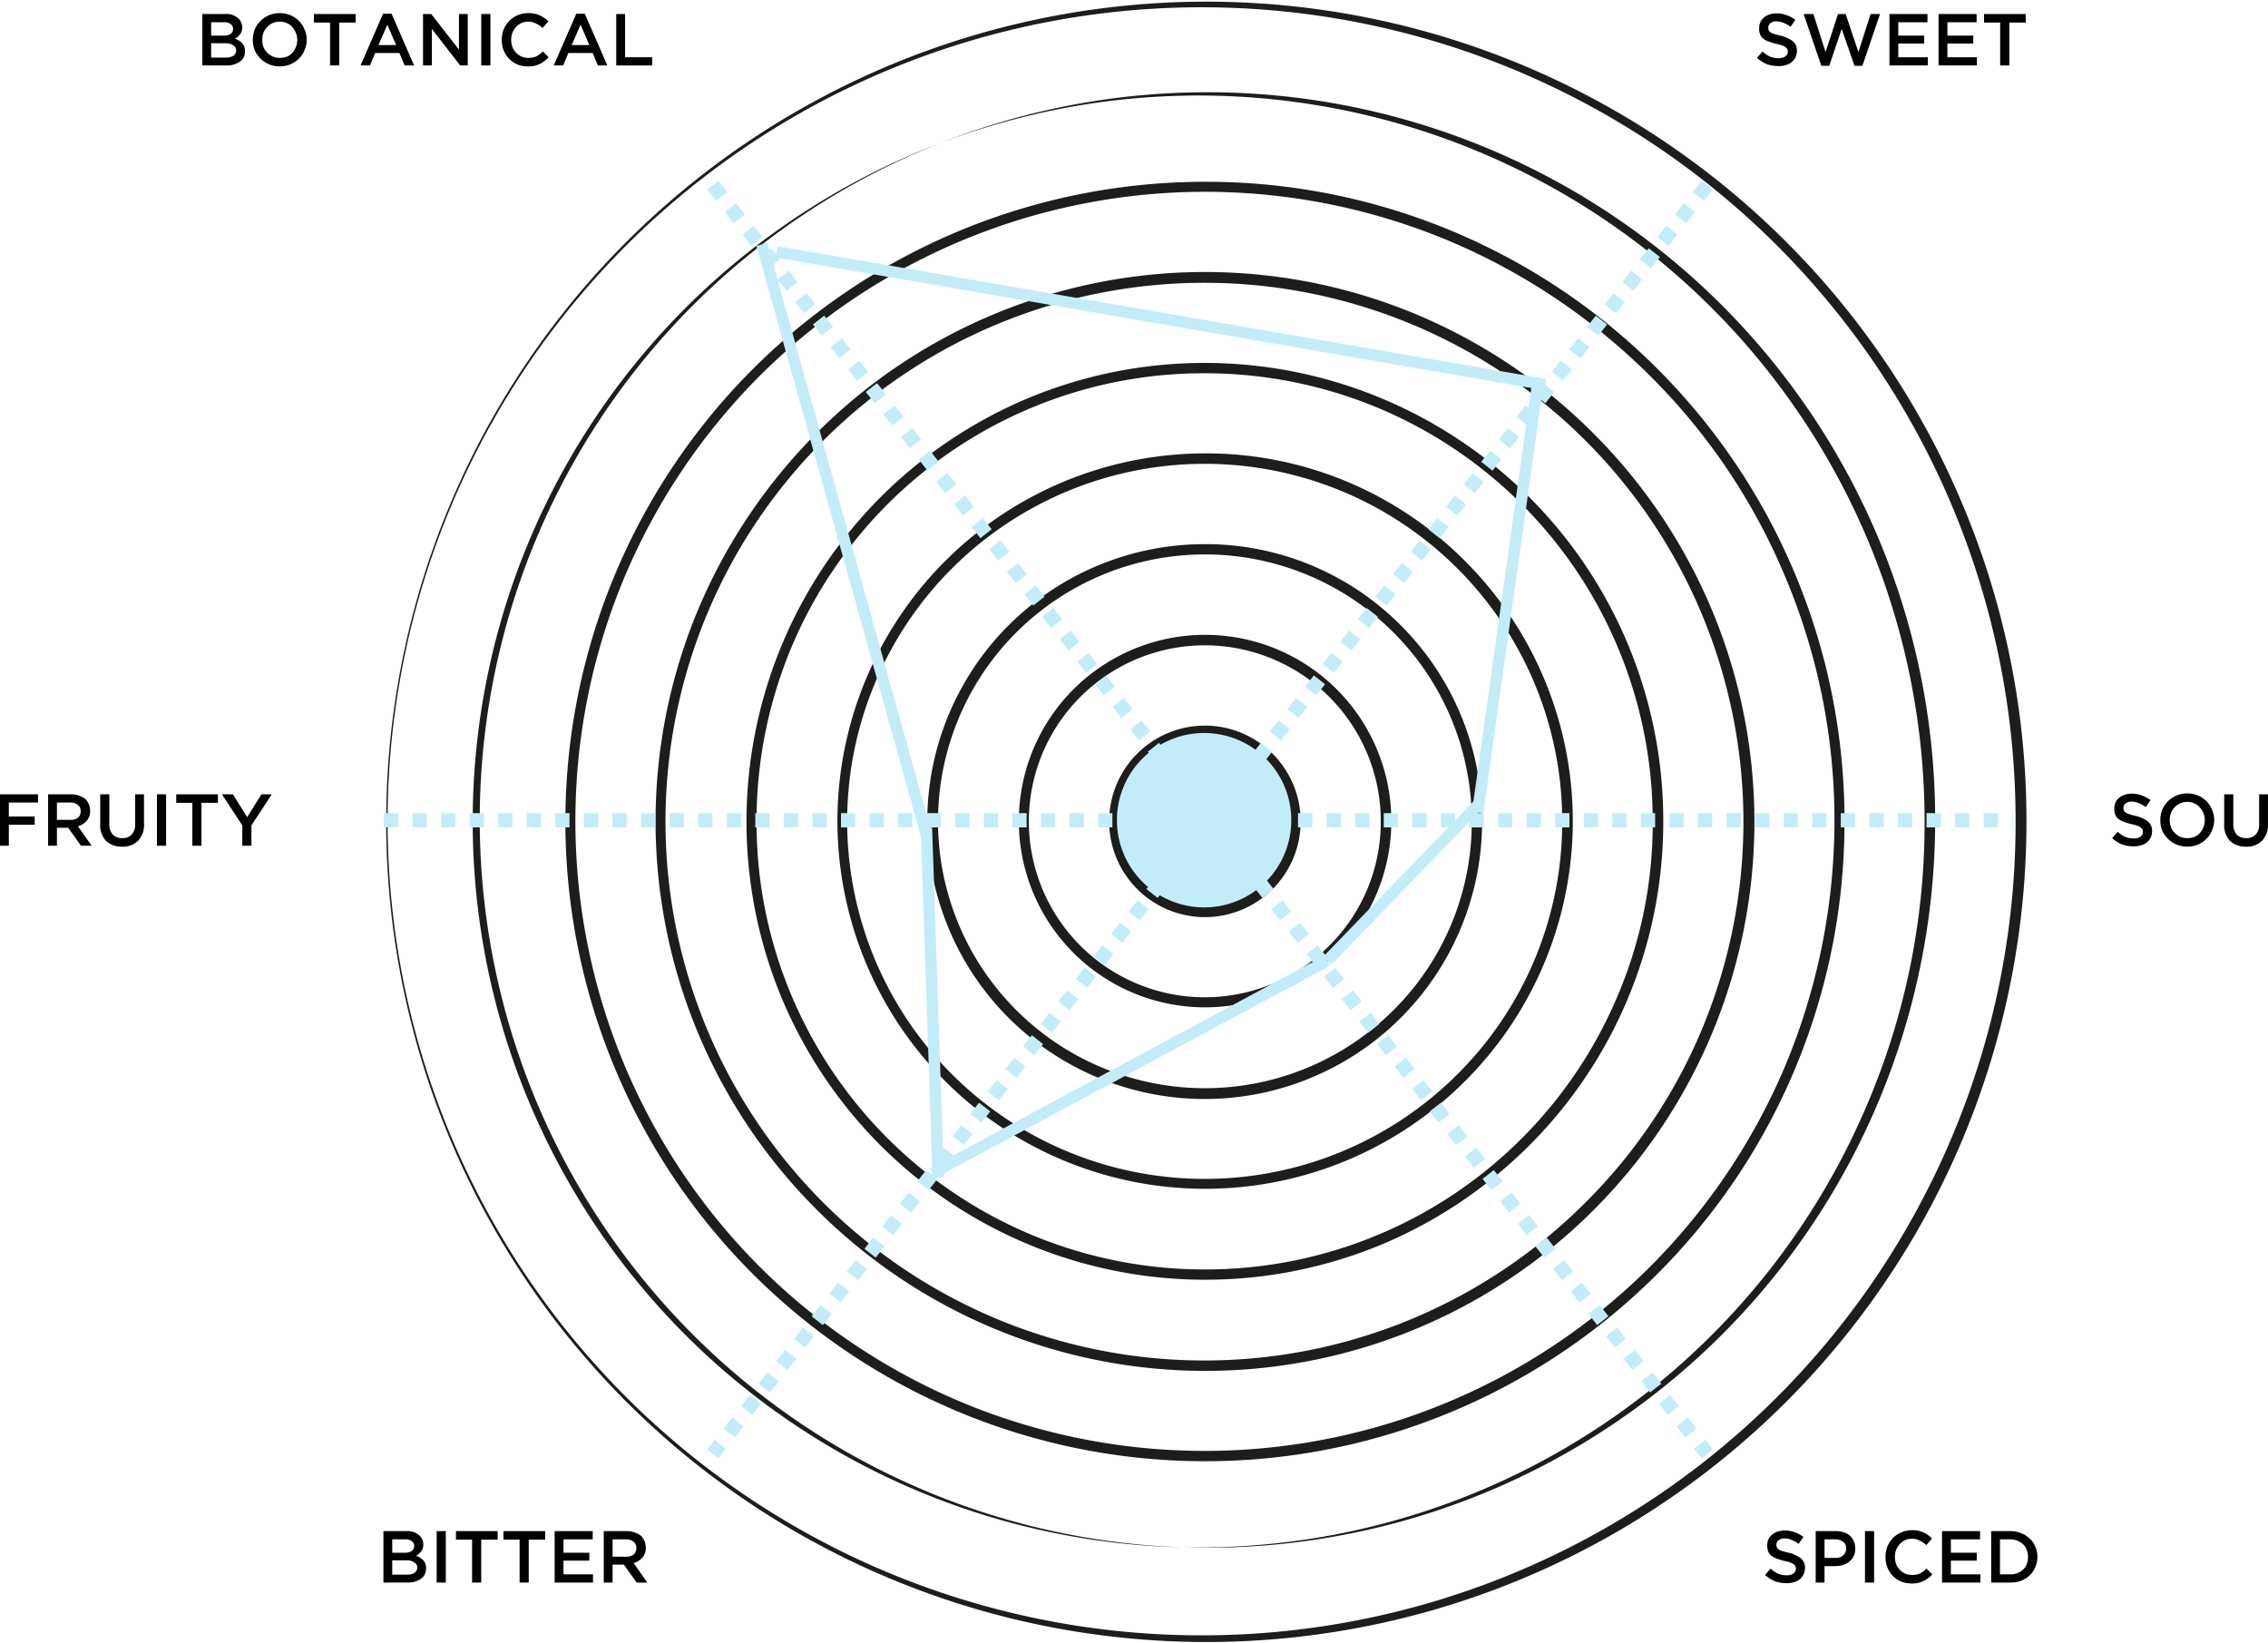 <svg xmlns="http://www.w3.org/2000/svg" xmlns:xlink="http://www.w3.org/1999/xlink" width="436.931" height="316.443" viewBox="0 0 436.931 316.443">
  <defs>
    <clipPath id="clip-path">
      <path id="Path_28" data-name="Path 28" d="M406.449,128.723H722.893V445.166H406.449Zm0,0" transform="translate(-406.449 -128.723)"/>
    </clipPath>
    <clipPath id="clip-path-2">
      <path id="Path_34" data-name="Path 34" d="M444.082,166.355H477.69v33.608H444.082Zm0,0" transform="translate(-444.082 -166.355)"/>
    </clipPath>
    <clipPath id="clip-path-3">
      <path id="Path_33" data-name="Path 33" d="M460.879,166.355a16.8,16.8,0,1,0,16.812,16.812A16.8,16.8,0,0,0,460.879,166.355Zm0,0" transform="translate(-444.082 -166.355)"/>
    </clipPath>
  </defs>
  <g id="Group_4584" data-name="Group 4584" transform="translate(-117.532 -223.556)">
    <g id="Group_14" data-name="Group 14" transform="translate(191.489 223.556)" clip-path="url(#clip-path)">
      <path id="Path_27" data-name="Path 27" d="M710.346,225.3a158,158,0,1,0,12.546,61.559A156.995,156.995,0,0,0,710.346,225.3Zm-1.818,122.415A156.818,156.818,0,1,1,720.8,286.9,155.814,155.814,0,0,1,708.529,347.713ZM664.133,187.4a140.194,140.194,0,1,0,30.135,44.718A140.35,140.35,0,0,0,664.133,187.4Zm28.3,153.5a139.853,139.853,0,1,1,10.831-54.04A137.845,137.845,0,0,1,692.435,340.9ZM651.792,199.722A122.821,122.821,0,0,0,564.612,163.7a123.239,123.239,0,1,0,87.179,210.386,122.915,122.915,0,0,0,36.041-87.18,122.915,122.915,0,0,0-36.041-87.18Zm24.565,134.419A121.68,121.68,0,0,1,650.4,372.689a121.5,121.5,0,0,1-133.026,25.957,121.924,121.924,0,0,1-38.548-25.957,121.529,121.529,0,0,1-25.943-133.026,121.88,121.88,0,0,1,25.943-38.548,121.529,121.529,0,0,1,133.026-25.943A121.88,121.88,0,0,1,650.4,201.114a119.132,119.132,0,0,1,25.958,38.548A120.492,120.492,0,0,1,685.9,286.9,122.567,122.567,0,0,1,676.357,334.141Zm-36.95-122.034A106.109,106.109,0,0,0,605.8,189.433a105.682,105.682,0,0,0-115.98,22.674,106.668,106.668,0,0,0-22.674,33.623A105.637,105.637,0,0,0,489.818,361.7a106.051,106.051,0,0,0,33.623,22.689A105.775,105.775,0,0,0,639.407,212.107Zm20.813,115.218A103.158,103.158,0,0,1,637.97,360.3a104.205,104.205,0,0,1-32.978,22.249A103.806,103.806,0,0,1,491.166,213.5,103.845,103.845,0,0,1,660.219,327.325ZM627.08,224.434a88.562,88.562,0,0,0-96.838-18.922,89.024,89.024,0,0,0-28.083,18.922,88.538,88.538,0,0,0-18.937,96.838,88.884,88.884,0,0,0,18.937,28.1,88.538,88.538,0,0,0,96.824,18.922,88.842,88.842,0,0,0,28.1-18.922A88.037,88.037,0,0,0,652.92,286.9a88.037,88.037,0,0,0-25.84-62.468Zm17.046,96.091a86.152,86.152,0,0,1-79.558,52.706A86.318,86.318,0,0,1,485,320.524a85.632,85.632,0,0,1-6.757-33.623A86.617,86.617,0,0,1,485,253.293a86.152,86.152,0,0,1,79.573-52.706,86.616,86.616,0,0,1,33.608,6.757A86.153,86.153,0,0,1,650.883,286.9,84.552,84.552,0,0,1,644.126,320.524Zm-79.514-104.5a70.834,70.834,0,1,0,50.141,20.754A70.362,70.362,0,0,0,564.612,216.02ZM613.3,335.592a68.877,68.877,0,1,1,20.153-48.69A68.474,68.474,0,0,1,613.3,335.592Zm-48.69-102.086a53.445,53.445,0,1,0,37.756,15.654A53.031,53.031,0,0,0,564.612,233.506Zm36.364,89.745A51.414,51.414,0,1,1,616.029,286.9,51.088,51.088,0,0,1,600.976,323.251Zm-36.364-72.273a35.88,35.88,0,1,0,25.415,10.509A35.869,35.869,0,0,0,564.612,250.977Zm23.964,59.888A33.9,33.9,0,1,1,598.5,286.9,33.631,33.631,0,0,1,588.576,310.866Zm-23.964-42.4A18.446,18.446,0,1,0,583.065,286.9,18.472,18.472,0,0,0,564.612,268.463Zm0,34.9a16.46,16.46,0,1,1,16.46-16.46A16.5,16.5,0,0,1,564.612,303.361Zm0,0" transform="translate(-406.449 -128.68)" fill="#1d1d1b"/>
    </g>
    <path id="Path_29" data-name="Path 29" d="M406.449,170.469H409.2v2.755h-2.755m5.5-2.755H414.7v2.755h-2.755m5.511-2.755h2.755v2.755h-2.755m5.5-2.755h2.756v2.755h-2.756m5.511-2.755H431.2v2.755h-2.741m5.5-2.755h2.755v2.755H433.96m5.511-2.755h2.741v2.755h-2.741m5.5-2.755h2.755v2.755h-2.755m5.511-2.755h2.741v2.755h-2.741m5.5-2.755h2.755v2.755h-2.755m5.511-2.755h2.741v2.755h-2.741m5.5-2.755h2.755v2.755h-2.755m5.511-2.755h2.741v2.755h-2.741m5.5-2.755h2.755v2.755H477.99m5.511-2.755h2.741v2.755H483.5m5.5-2.755h2.755v2.755H489m5.511-2.755h2.741v2.755h-2.741m5.5-2.755h2.755v2.755H500m5.511-2.755h2.741v2.755h-2.741m5.5-2.755h2.755v2.755h-2.755m5.5-2.755h2.755v2.755h-2.755m5.511-2.755h2.755v2.755h-2.755m5.5-2.755h2.755v2.755h-2.755m5.511-2.755h2.755v2.755h-2.755m5.5-2.755h2.755v2.755h-2.755m5.511-2.755h2.755v2.755h-2.755m5.5-2.755h2.755v2.755H549.53m5.511-2.755H557.8v2.755h-2.755m5.5-2.755h2.755v2.755h-2.755m5.511-2.755H568.8v2.755h-2.756m5.5-2.755H574.3v2.755h-2.755m5.511-2.755h2.755v2.755h-2.755m5.5-2.755h2.755v2.755h-2.755m5.511-2.755h2.755v2.755h-2.755m5.5-2.755h2.755v2.755H593.56m5.511-2.755h2.741v2.755h-2.741m5.5-2.755h2.756v2.755h-2.756m5.511-2.755h2.741v2.755h-2.741m5.5-2.755h2.755v2.755h-2.755m5.511-2.755h2.741v2.755h-2.741m5.5-2.755h2.755v2.755h-2.755m5.511-2.755h2.741v2.755h-2.741m5.5-2.755h2.755v2.755h-2.755m5.511-2.755h2.741v2.755H643.1m5.5-2.755h2.755v2.755H648.6m5.511-2.755h2.741v2.755h-2.741m5.5-2.755h2.755v2.755H659.6m5.511-2.755h2.741v2.755h-2.741m5.5-2.755h2.755v2.755h-2.755m5.511-2.755h2.741v2.755h-2.741m5.5-2.755h2.755v2.755h-2.755m5.5-2.755h2.755v2.755h-2.755m5.511-2.755h2.755v2.755h-2.755m5.5-2.755h2.755v2.755h-2.755m5.511-2.755h2.755v2.755h-2.755m5.5-2.755h2.755v2.755H709.13m5.511-2.755H717.4v2.755h-2.755m5.5-2.755h.132v2.755h-.132" transform="translate(-214.96 209.727)" fill="#c3ecf9"/>
    <path id="Path_30" data-name="Path 30" d="M616.768,139.7l-1.686,2.169-2.169-1.7,1.7-2.169m-1.231,6.024-1.7,2.169-2.169-1.7,1.7-2.155m-1.231,6.024-1.7,2.169-2.155-1.7,1.686-2.169M606.6,152.69l-1.7,2.169-2.169-1.7,1.7-2.155m-1.231,6.024-1.7,2.169-2.169-1.7,1.7-2.169m-1.231,6.039-1.7,2.155-2.155-1.7,1.7-2.155m-1.231,6.024-1.7,2.169-2.169-1.7,1.7-2.169m-1.231,6.039-1.7,2.155-2.169-1.686,1.7-2.169m-1.231,6.024-1.686,2.169-2.169-1.7,1.7-2.169m-1.231,6.039-1.7,2.155-2.169-1.686,1.7-2.169m-1.231,6.024-1.7,2.169-2.155-1.7,1.686-2.169m-1.217,6.039-1.7,2.155-2.169-1.686,1.7-2.169m-1.231,6.024-1.7,2.169-2.169-1.7,1.7-2.169m-1.231,6.039-1.7,2.155-2.155-1.686,1.686-2.169m-1.216,6.024-1.7,2.169-2.169-1.7,1.7-2.169m-1.231,6.039-1.7,2.169-2.169-1.7,1.7-2.169M562.449,209l-1.686,2.169-2.169-1.7,1.7-2.169m-1.231,6.039-1.7,2.169-2.169-1.7,1.7-2.169m-1.231,6.024-1.7,2.169-2.155-1.7,1.686-2.155M552.262,222l-1.686,2.169-2.169-1.7,1.7-2.169m-1.231,6.024-1.7,2.169-2.169-1.7,1.7-2.155m-1.231,6.024-1.7,2.169-2.155-1.7,1.686-2.169m-1.216,6.024-1.7,2.169-2.169-1.7,1.7-2.155m-1.231,6.024-1.7,2.169-2.169-1.7,1.7-2.169m-1.231,6.024-1.7,2.169-2.155-1.7,1.7-2.155M531.9,247.99l-1.7,2.169-2.169-1.7,1.7-2.169m-1.231,6.039-1.7,2.155-2.169-1.7,1.7-2.155m-1.231,6.024-1.686,2.169-2.169-1.7,1.7-2.169m-1.231,6.039-1.7,2.155-2.169-1.686,1.7-2.169m-1.231,6.024-1.7,2.169-2.155-1.7,1.686-2.169m-1.216,6.039-1.7,2.155-2.169-1.686,1.7-2.169m-1.231,6.024-1.7,2.169-2.169-1.7,1.7-2.169m-1.231,6.039-1.7,2.155-2.155-1.686,1.686-2.169m-1.217,6.024-1.7,2.169-2.169-1.7,1.7-2.169m-1.231,6.039-1.7,2.169-2.169-1.7,1.7-2.169m-1.231,6.024-1.686,2.169-2.169-1.7,1.7-2.169m-1.231,6.039-1.7,2.169-2.169-1.7,1.7-2.169m-1.231,6.024-1.7,2.169-2.155-1.7,1.686-2.155m-1.231,6.024-1.686,2.169-2.169-1.7,1.7-2.169m-1.231,6.024-1.7,2.169-2.169-1.7,1.7-2.155m-1.231,6.024-1.7,2.169-2.155-1.7,1.686-2.169m-1.217,6.024-1.7,2.169-2.169-1.7,1.7-2.155m-1.231,6.024-1.7,2.169-2.169-1.7,1.7-2.169m-1.231,6.024-1.7,2.169-2.155-1.7,1.7-2.155m-1.231,6.024-1.7,2.169-2.169-1.7,1.7-2.169M464,334.627l-1.7,2.155-2.169-1.7,1.7-2.155m-1.231,6.024-1.686,2.169-2.169-1.7,1.7-2.169m-1.231,6.039-1.7,2.155-2.169-1.686,1.7-2.169m-1.231,6.024-1.7,2.169-2.155-1.7,1.686-2.169m-1.217,6.039-1.7,2.155-2.169-1.686,1.7-2.169m-1.231,6.024-1.7,2.169-2.169-1.7,1.7-2.169m-1.231,6.039-1.7,2.155-2.155-1.686,1.686-2.169m-1.216,6.024-1.7,2.169-2.169-1.7,1.7-2.169m-1.231,6.039-1.7,2.155-2.169-1.686,1.7-2.169m-1.231,6.024-1.686,2.169-2.169-1.7,1.7-2.169m-1.231,6.039-1.7,2.169-2.169-1.7,1.7-2.169m-1.231,6.024-1.436,1.847-2.169-1.7,1.436-1.847" transform="translate(-169.28 120.377)" fill="#c3ecf9"/>
    <path id="Path_31" data-name="Path 31" d="M425.205,138l1.7,2.169-2.169,1.7-1.686-2.169m5.555,2.638,1.7,2.155-2.169,1.7-1.7-2.169m5.57,2.638,1.686,2.169-2.155,1.7-1.7-2.169M435.392,151l1.7,2.155-2.169,1.7-1.686-2.169m5.555,2.638,1.7,2.169-2.169,1.7-1.7-2.169m5.57,2.638,1.686,2.155-2.155,1.7-1.7-2.169m5.555,2.638,1.7,2.169-2.169,1.7-1.7-2.169m5.57,2.638,1.7,2.155-2.169,1.7-1.7-2.155m5.555,2.624,1.7,2.169-2.169,1.7-1.686-2.169m5.555,2.638,1.7,2.169-2.169,1.686-1.7-2.155m5.57,2.624,1.7,2.169-2.169,1.7-1.7-2.169m5.555,2.638,1.7,2.169-2.169,1.686-1.686-2.155m5.555,2.624,1.7,2.169-2.169,1.7-1.7-2.169m5.57,2.638,1.686,2.169-2.155,1.686-1.7-2.155m5.555,2.624,1.7,2.169-2.169,1.7-1.7-2.169m5.57,2.638,1.7,2.169-2.169,1.7-1.7-2.169m5.555,2.624,1.7,2.169-2.155,1.7-1.7-2.169m5.555,2.638,1.7,2.169-2.169,1.7-1.7-2.169m5.57,2.638,1.7,2.155-2.169,1.7-1.7-2.169m5.555,2.638,1.7,2.169-2.169,1.7L487.556,222m5.555,2.638,1.7,2.155-2.169,1.7-1.7-2.169m5.57,2.638,1.686,2.169-2.155,1.7-1.7-2.169M499.9,233.3l1.7,2.155-2.169,1.7-1.686-2.169m5.555,2.638L505,239.8l-2.169,1.7-1.7-2.169m5.57,2.638,1.686,2.155-2.155,1.7-1.7-2.169m5.555,2.638,1.7,2.169-2.169,1.7-1.7-2.169m5.57,2.638,1.7,2.155-2.169,1.7-1.7-2.155m5.555,2.624,1.7,2.169-2.169,1.7-1.686-2.169m5.555,2.638,1.7,2.169-2.169,1.686-1.7-2.155m5.57,2.624,1.7,2.169-2.169,1.7-1.7-2.169m5.555,2.638,1.7,2.169-2.169,1.686-1.686-2.155m5.555,2.624,1.7,2.169-2.169,1.7-1.7-2.169m5.57,2.638,1.686,2.169-2.155,1.686-1.7-2.155m5.555,2.624,1.7,2.169-2.169,1.7-1.7-2.169m5.57,2.638,1.7,2.169-2.169,1.7-1.7-2.169m5.555,2.624,1.7,2.169-2.155,1.7-1.7-2.169m5.555,2.638,1.7,2.169-2.169,1.7-1.7-2.169m5.57,2.624,1.7,2.169-2.169,1.7-1.7-2.169m5.555,2.638,1.7,2.169-2.169,1.7-1.686-2.169m5.555,2.638,1.7,2.155-2.169,1.7-1.7-2.169m5.57,2.638,1.686,2.169-2.155,1.7-1.7-2.169M564.4,315.6l1.7,2.155-2.169,1.7-1.686-2.169m5.555,2.638,1.7,2.169-2.169,1.7-1.7-2.169m5.57,2.638,1.686,2.155-2.155,1.7-1.7-2.169m5.555,2.638,1.7,2.169-2.169,1.7-1.7-2.169m5.57,2.638,1.7,2.155-2.169,1.7-1.7-2.155m5.555,2.624,1.7,2.169-2.169,1.7-1.686-2.169m5.555,2.638,1.7,2.169-2.169,1.686-1.7-2.155m5.57,2.624,1.686,2.169-2.155,1.7-1.7-2.169m5.555,2.638,1.7,2.169-2.169,1.686-1.686-2.155m5.555,2.624,1.7,2.169-2.169,1.7-1.7-2.169m5.57,2.638,1.686,2.169-2.155,1.686-1.7-2.155m5.555,2.624,1.7,2.169-2.169,1.7-1.7-2.169m5.57,2.638,1.7,2.169-2.169,1.686-1.7-2.155m5.555,2.624,1.7,2.169-2.155,1.7-1.7-2.169m5.555,2.638,1.7,2.169-2.169,1.7-1.7-2.169m5.57,2.624,1.436,1.847-2.169,1.7-1.436-1.847" transform="translate(-169.27 120.377)" fill="#c3ecf9"/>
    <g id="Group_16" data-name="Group 16" transform="translate(332.694 364.761)" clip-path="url(#clip-path-2)">
      <g id="Group_15" data-name="Group 15" transform="translate(0 0)" clip-path="url(#clip-path-3)">
        <path id="Path_32" data-name="Path 32" d="M444.082,166.355H477.69v33.608H444.082Zm0,0" transform="translate(-444.082 -166.355)" fill="#c3ecf9"/>
      </g>
    </g>
    <path id="Path_35" data-name="Path 35" d="M0,0,67.386.014" transform="translate(296.008 383.024) rotate(88.056)" fill="none" stroke="#c3ecf9" stroke-width="2.2"/>
    <path id="Path_36" data-name="Path 36" d="M0,0,118.158,0" transform="translate(264.305 270.635) rotate(74.435)" fill="none" stroke="#c3ecf9" stroke-width="2.2"/>
    <path id="Path_37" data-name="Path 37" d="M0,0,150.213,0" transform="translate(415.183 297.647) rotate(-170.198)" fill="none" stroke="#c3ecf9" stroke-width="2.2"/>
    <path id="Path_38" data-name="Path 38" d="M0,0,83.222,0" transform="translate(413.749 297.662) rotate(97.979)" fill="none" stroke="#c3ecf9" stroke-width="2.2"/>
    <path id="Path_39" data-name="Path 39" d="M0,0H41.617" transform="translate(402.183 378.686) rotate(134.044)" fill="none" stroke="#c3ecf9" stroke-width="2.2"/>
    <path id="Path_40" data-name="Path 40" d="M0,0,86.353,0" transform="matrix(-0.881, 0.474, -0.474, -0.881, 373.265, 408.6)" fill="none" stroke="#c3ecf9" stroke-width="2.2"/>
    <g id="Group_19" data-name="Group 19" transform="translate(524.445 376.456)">
      <g id="Group_18" data-name="Group 18" transform="translate(0 0)">
        <g id="Group_17" data-name="Group 17" transform="translate(0 0)">
          <path id="Path_41" data-name="Path 41" d="M4.319,7.471a6.955,6.955,0,0,1-2.228-.352A6.332,6.332,0,0,1,.156,5.888L1.212,4.657a5.417,5.417,0,0,0,1.466,1,4.3,4.3,0,0,0,1.642.293,2.136,2.136,0,0,0,1.29-.352,1.074,1.074,0,0,0,.469-.879V4.657A.96.96,0,0,0,5.9,4.07,2.085,2.085,0,0,0,5.257,3.6a6.391,6.391,0,0,0-1.407-.41A15.725,15.725,0,0,1,2.032,2.6,3.1,3.1,0,0,1,.918,1.725,2.9,2.9,0,0,1,.567.2a2.76,2.76,0,0,1,.41-1.524,3.068,3.068,0,0,1,1.231-1,4.094,4.094,0,0,1,1.759-.352A5.164,5.164,0,0,1,5.9-2.32a6.131,6.131,0,0,1,1.642.879L6.605-.092A4.465,4.465,0,0,0,5.257-.854a3.335,3.335,0,0,0-1.348-.293A1.725,1.725,0,0,0,2.736-.8a1.047,1.047,0,0,0-.41.821V.084A1.218,1.218,0,0,0,2.5.729a1.657,1.657,0,0,0,.7.469c.352.117.835.264,1.466.41A6.158,6.158,0,0,1,7.016,2.663a2.269,2.269,0,0,1,.821,1.876,2.631,2.631,0,0,1-.469,1.583,2.628,2.628,0,0,1-1.231,1A4.323,4.323,0,0,1,4.319,7.471Zm0,0" transform="translate(-0.156 2.672)"/>
        </g>
      </g>
    </g>
    <g id="Group_22" data-name="Group 22" transform="translate(533.72 376.397)">
      <g id="Group_21" data-name="Group 21" transform="translate(0 0)">
        <g id="Group_20" data-name="Group 20" transform="translate(0 0)">
          <path id="Path_42" data-name="Path 42" d="M5.378,7.572a5.179,5.179,0,0,1-2.052-.41A5.088,5.088,0,0,1,1.684,6.048,5.351,5.351,0,0,1,.571,4.465,5.591,5.591,0,0,1,.219,2.472,5.65,5.65,0,0,1,.571.478,5.251,5.251,0,0,1,1.684-1.163,5.332,5.332,0,0,1,3.326-2.277a5.313,5.313,0,0,1,2.111-.41,5.286,5.286,0,0,1,2.052.41A5.512,5.512,0,0,1,9.13-1.163,4.643,4.643,0,0,1,10.185.478a4.667,4.667,0,0,1,.41,1.935v.059a4.875,4.875,0,0,1-.41,1.935A4.516,4.516,0,0,1,9.13,6.048,5.251,5.251,0,0,1,7.489,7.162,5.419,5.419,0,0,1,5.378,7.572Zm.059-1.642a3.284,3.284,0,0,0,1.7-.41A3.261,3.261,0,0,0,8.309,4.289a3.609,3.609,0,0,0,.469-1.817A3.356,3.356,0,0,0,8.309.713,3.319,3.319,0,0,0,7.137-.577a3.356,3.356,0,0,0-1.759-.469,3.186,3.186,0,0,0-1.7.469A3.586,3.586,0,0,0,2.447.713a3.514,3.514,0,0,0-.41,1.7v.059a3.788,3.788,0,0,0,.41,1.759A3.537,3.537,0,0,0,3.678,5.462,3.158,3.158,0,0,0,5.437,5.931Zm0,0" transform="translate(-0.219 2.688)"/>
        </g>
      </g>
    </g>
    <g id="Group_25" data-name="Group 25" transform="translate(546.021 376.573)">
      <g id="Group_24" data-name="Group 24" transform="translate(0 0)">
        <g id="Group_23" data-name="Group 23" transform="translate(0 0)">
          <path id="Path_43" data-name="Path 43" d="M4.518,7.443A4.3,4.3,0,0,1,1.411,6.329,4.409,4.409,0,0,1,.3,3.046V-2.641H2.056V2.988A2.984,2.984,0,0,0,2.7,5.1a2.452,2.452,0,0,0,1.817.7,2.441,2.441,0,0,0,1.817-.645,2.867,2.867,0,0,0,.7-2.111V-2.641h1.7V2.988A4.391,4.391,0,0,1,7.567,6.329,4.108,4.108,0,0,1,4.518,7.443Zm0,0" transform="translate(-0.297 2.641)"/>
        </g>
      </g>
    </g>
    <g id="Group_31" data-name="Group 31" transform="translate(117.532 376.573)">
      <g id="Group_30" data-name="Group 30" transform="translate(0 0)">
        <g id="Group_29" data-name="Group 29" transform="translate(0 0)">
          <path id="Path_45" data-name="Path 45" d="M.344,7.267V-2.641H7.672v1.583H2.044v2.7H7.027V3.222H2.044V7.267Zm0,0" transform="translate(-0.344 2.641)"/>
        </g>
      </g>
    </g>
    <g id="Group_34" data-name="Group 34" transform="translate(126.799 376.573)">
      <g id="Group_33" data-name="Group 33" transform="translate(0 0)">
        <g id="Group_32" data-name="Group 32" transform="translate(0 0)">
          <path id="Path_46" data-name="Path 46" d="M.344,7.267V-2.641h4.4a4.374,4.374,0,0,1,1.642.293,3.648,3.648,0,0,1,1.231.7A4.057,4.057,0,0,1,8.2-.706,3.178,3.178,0,0,1,8.434.525a2.806,2.806,0,0,1-.7,1.993,3.556,3.556,0,0,1-1.642,1L8.728,7.267H6.676L4.213,3.808H2.044V7.267Zm1.7-4.983h2.58a2.323,2.323,0,0,0,1.466-.41A1.555,1.555,0,0,0,6.617.643V.584A1.417,1.417,0,0,0,6.089-.589a2.257,2.257,0,0,0-1.524-.469H2.044Zm0,0" transform="translate(-0.344 2.641)"/>
        </g>
      </g>
    </g>
    <g id="Group_37" data-name="Group 37" transform="translate(136.836 376.573)">
      <g id="Group_36" data-name="Group 36" transform="translate(0 0)">
        <g id="Group_35" data-name="Group 35" transform="translate(0 0)">
          <path id="Path_47" data-name="Path 47" d="M4.518,7.443A4.3,4.3,0,0,1,1.411,6.329,4.409,4.409,0,0,1,.3,3.046V-2.641H2.056V2.988A2.984,2.984,0,0,0,2.7,5.1a2.452,2.452,0,0,0,1.817.7,2.441,2.441,0,0,0,1.817-.645,2.867,2.867,0,0,0,.7-2.111V-2.641h1.7V2.988A4.391,4.391,0,0,1,7.567,6.329,4.108,4.108,0,0,1,4.518,7.443Zm0,0" transform="translate(-0.297 2.641)"/>
        </g>
      </g>
    </g>
    <g id="Group_40" data-name="Group 40" transform="translate(147.765 376.573)">
      <g id="Group_39" data-name="Group 39" transform="translate(0 0)">
        <g id="Group_38" data-name="Group 38" transform="translate(0 0)">
          <path id="Path_48" data-name="Path 48" d="M.359,7.267V-2.641H2.118V7.267Zm0,0" transform="translate(-0.359 2.641)"/>
        </g>
      </g>
    </g>
    <g id="Group_43" data-name="Group 43" transform="translate(151.481 376.573)">
      <g id="Group_42" data-name="Group 42" transform="translate(0 0)">
        <g id="Group_41" data-name="Group 41" transform="translate(0 0)">
          <path id="Path_49" data-name="Path 49" d="M3.264,7.267V-1H.156V-2.641H8.188V-1H5.022V7.267Zm0,0" transform="translate(-0.156 2.641)"/>
        </g>
      </g>
    </g>
    <g id="Group_46" data-name="Group 46" transform="translate(160.283 376.573)">
      <g id="Group_45" data-name="Group 45" transform="translate(0 0)">
        <g id="Group_44" data-name="Group 44" transform="translate(0 0)">
          <path id="Path_50" data-name="Path 50" d="M3.991,7.267V3.339L.063-2.641H2.173l2.756,4.4,2.756-4.4H9.677L5.749,3.339V7.267Zm0,0" transform="translate(-0.063 2.641)"/>
        </g>
      </g>
    </g>
    <g id="Group_49" data-name="Group 49" transform="translate(457.582 518.399)">
      <g id="Group_48" data-name="Group 48" transform="translate(0 0)">
        <g id="Group_47" data-name="Group 47" transform="translate(0 0)">
          <path id="Path_51" data-name="Path 51" d="M4.319,7.471a6.955,6.955,0,0,1-2.228-.352A6.332,6.332,0,0,1,.156,5.888L1.212,4.657a5.417,5.417,0,0,0,1.466,1,4.3,4.3,0,0,0,1.642.293,2.136,2.136,0,0,0,1.29-.352,1.074,1.074,0,0,0,.469-.879V4.657A.96.96,0,0,0,5.9,4.07,2.085,2.085,0,0,0,5.257,3.6a6.391,6.391,0,0,0-1.407-.41A15.725,15.725,0,0,1,2.032,2.6,3.1,3.1,0,0,1,.918,1.725,2.9,2.9,0,0,1,.567.2a2.76,2.76,0,0,1,.41-1.524,3.068,3.068,0,0,1,1.231-1,4.094,4.094,0,0,1,1.759-.352A5.164,5.164,0,0,1,5.9-2.32a6.131,6.131,0,0,1,1.642.879L6.605-.092A4.465,4.465,0,0,0,5.257-.854a3.335,3.335,0,0,0-1.348-.293A1.725,1.725,0,0,0,2.736-.8a1.047,1.047,0,0,0-.41.821V.084A1.218,1.218,0,0,0,2.5.729a1.657,1.657,0,0,0,.7.469c.352.117.835.264,1.466.41A6.158,6.158,0,0,1,7.016,2.663a2.269,2.269,0,0,1,.821,1.876,2.631,2.631,0,0,1-.469,1.583,2.628,2.628,0,0,1-1.231,1A4.323,4.323,0,0,1,4.319,7.471Zm0,0" transform="translate(-0.156 2.672)"/>
        </g>
      </g>
    </g>
    <g id="Group_52" data-name="Group 52" transform="translate(467.326 518.516)">
      <g id="Group_51" data-name="Group 51" transform="translate(0 0)">
        <g id="Group_50" data-name="Group 50" transform="translate(0 0)">
          <path id="Path_52" data-name="Path 52" d="M.344,7.267V-2.641H4.213a4.6,4.6,0,0,1,1.993.41A2.806,2.806,0,0,1,7.5-1.058,3.356,3.356,0,0,1,7.965.7a3.185,3.185,0,0,1-.528,1.876A3.334,3.334,0,0,1,5.972,3.75,5.164,5.164,0,0,1,4.037,4.1H2.044V7.267Zm1.7-4.749H4.1A2.184,2.184,0,0,0,5.62,2.05,1.7,1.7,0,0,0,6.207.76V.7A1.494,1.494,0,0,0,5.62-.589,2.423,2.423,0,0,0,4.1-1.058H2.044Zm0,0" transform="translate(-0.344 2.641)"/>
        </g>
      </g>
    </g>
    <g id="Group_55" data-name="Group 55" transform="translate(476.822 518.516)">
      <g id="Group_54" data-name="Group 54" transform="translate(0 0)">
        <g id="Group_53" data-name="Group 53" transform="translate(0 0)">
          <path id="Path_53" data-name="Path 53" d="M.359,7.267V-2.641H2.118V7.267Zm0,0" transform="translate(-0.359 2.641)"/>
        </g>
      </g>
    </g>
    <g id="Group_58" data-name="Group 58" transform="translate(480.772 518.341)">
      <g id="Group_57" data-name="Group 57" transform="translate(0 0)">
        <g id="Group_56" data-name="Group 56" transform="translate(0 0)">
          <path id="Path_54" data-name="Path 54" d="M5.261,7.572a5.591,5.591,0,0,1-1.993-.352A5.088,5.088,0,0,1,1.626,6.107,5.442,5.442,0,0,1,.571,4.465,5.591,5.591,0,0,1,.219,2.472,5.65,5.65,0,0,1,.571.478,5.629,5.629,0,0,1,1.626-1.163,5.332,5.332,0,0,1,3.267-2.277a5.179,5.179,0,0,1,2.052-.41,4.91,4.91,0,0,1,2.286.469A5.634,5.634,0,0,1,9.189-1.1L8.075.185a4.387,4.387,0,0,0-1.29-.879,3.051,3.051,0,0,0-1.466-.352,3.186,3.186,0,0,0-1.7.469A3.839,3.839,0,0,0,2.447.713a3.514,3.514,0,0,0-.41,1.7v.059a3.788,3.788,0,0,0,.41,1.759A3.778,3.778,0,0,0,3.619,5.462a3.061,3.061,0,0,0,1.7.469A3.724,3.724,0,0,0,6.9,5.638,5.49,5.49,0,0,0,8.133,4.7L9.247,5.814a5.873,5.873,0,0,1-1.7,1.29A4.91,4.91,0,0,1,5.261,7.572Zm0,0" transform="translate(-0.219 2.688)"/>
        </g>
      </g>
    </g>
    <g id="Group_61" data-name="Group 61" transform="translate(491.666 518.516)">
      <g id="Group_60" data-name="Group 60" transform="translate(0 0)">
        <g id="Group_59" data-name="Group 59" transform="translate(0 0)">
          <path id="Path_55" data-name="Path 55" d="M.344,7.267V-2.641H7.672v1.583H2.044v2.58H7.027V3.046H2.044V5.685H7.731V7.267Zm0,0" transform="translate(-0.344 2.641)"/>
        </g>
      </g>
    </g>
    <g id="Group_64" data-name="Group 64" transform="translate(501.131 518.516)">
      <g id="Group_63" data-name="Group 63" transform="translate(0 0)">
        <g id="Group_62" data-name="Group 62" transform="translate(0 0)">
          <path id="Path_56" data-name="Path 56" d="M.344,7.267V-2.641H4.037a5.419,5.419,0,0,1,2.111.41A4.643,4.643,0,0,1,7.789-1.175,4.2,4.2,0,0,1,8.845.349a4.667,4.667,0,0,1,.41,1.935v.059a4.875,4.875,0,0,1-.41,1.935A4.685,4.685,0,0,1,7.789,5.86,5.629,5.629,0,0,1,6.148,6.916a6.015,6.015,0,0,1-2.111.352ZM4.037-1.058H2.044V5.685H4.037A3.624,3.624,0,0,0,5.8,5.274,3.278,3.278,0,0,0,7.027,4.1a3.71,3.71,0,0,0,.41-1.759A3.8,3.8,0,0,0,7.027.584,2.888,2.888,0,0,0,5.8-.589,3.356,3.356,0,0,0,4.037-1.058Zm0,0" transform="translate(-0.344 2.641)"/>
        </g>
      </g>
    </g>
    <g id="Group_67" data-name="Group 67" transform="translate(156.509 226.26)">
      <g id="Group_66" data-name="Group 66" transform="translate(0 0)">
        <g id="Group_65" data-name="Group 65" transform="translate(0 0)">
          <path id="Path_57" data-name="Path 57" d="M.344,7.267V-2.641h4.4a3.392,3.392,0,0,1,2.58.879,2.266,2.266,0,0,1,.7,1.642v.059a2.064,2.064,0,0,1-.469,1.407,3.3,3.3,0,0,1-.938.762,3.4,3.4,0,0,1,1.407.879,2.071,2.071,0,0,1,.528,1.524v.059a2.3,2.3,0,0,1-1,1.993,4.527,4.527,0,0,1-2.638.7ZM6.265.232V.174A1,1,0,0,0,5.8-.706a1.869,1.869,0,0,0-1.231-.352H2.044v2.58H4.389a2.49,2.49,0,0,0,1.348-.293A1.118,1.118,0,0,0,6.265.232Zm.586,4.1A1.09,1.09,0,0,0,6.324,3.4,2.516,2.516,0,0,0,4.8,2.988H2.044V5.743H4.917a2.5,2.5,0,0,0,1.407-.352,1.118,1.118,0,0,0,.528-1Zm0,0" transform="translate(-0.344 2.641)"/>
        </g>
      </g>
    </g>
    <g id="Group_70" data-name="Group 70" transform="translate(166.24 226.084)">
      <g id="Group_69" data-name="Group 69" transform="translate(0 0)">
        <g id="Group_68" data-name="Group 68" transform="translate(0 0)">
          <path id="Path_58" data-name="Path 58" d="M5.378,7.572a5.179,5.179,0,0,1-2.052-.41A5.088,5.088,0,0,1,1.684,6.048,5.351,5.351,0,0,1,.571,4.465,5.591,5.591,0,0,1,.219,2.472,5.65,5.65,0,0,1,.571.478,5.251,5.251,0,0,1,1.684-1.163,5.332,5.332,0,0,1,3.326-2.277a5.313,5.313,0,0,1,2.111-.41,5.286,5.286,0,0,1,2.052.41A5.512,5.512,0,0,1,9.13-1.163,4.643,4.643,0,0,1,10.185.478a4.667,4.667,0,0,1,.41,1.935v.059a4.875,4.875,0,0,1-.41,1.935A4.516,4.516,0,0,1,9.13,6.048,5.251,5.251,0,0,1,7.489,7.162,5.419,5.419,0,0,1,5.378,7.572Zm.059-1.642a3.284,3.284,0,0,0,1.7-.41A3.261,3.261,0,0,0,8.309,4.289a3.609,3.609,0,0,0,.469-1.817A3.356,3.356,0,0,0,8.309.713,3.319,3.319,0,0,0,7.137-.577a3.356,3.356,0,0,0-1.759-.469,3.186,3.186,0,0,0-1.7.469A3.586,3.586,0,0,0,2.447.713a3.514,3.514,0,0,0-.41,1.7v.059a3.788,3.788,0,0,0,.41,1.759A3.537,3.537,0,0,0,3.678,5.462,3.158,3.158,0,0,0,5.437,5.931Zm0,0" transform="translate(-0.219 2.688)"/>
        </g>
      </g>
    </g>
    <g id="Group_73" data-name="Group 73" transform="translate(178.012 226.26)">
      <g id="Group_72" data-name="Group 72" transform="translate(0 0)">
        <g id="Group_71" data-name="Group 71" transform="translate(0 0)">
          <path id="Path_59" data-name="Path 59" d="M3.264,7.267V-1H.156V-2.641H8.188V-1H5.022V7.267Zm0,0" transform="translate(-0.156 2.641)"/>
        </g>
      </g>
    </g>
    <g id="Group_76" data-name="Group 76" transform="translate(186.99 226.202)">
      <g id="Group_75" data-name="Group 75" transform="translate(0 0)">
        <g id="Group_74" data-name="Group 74" transform="translate(0 0)">
          <path id="Path_60" data-name="Path 60" d="M.109,7.31,4.448-2.656H6.089L10.428,7.31H8.61l-1-2.4H2.924l-1,2.4ZM3.568,3.382h3.4L5.269-.546Zm0,0" transform="translate(-0.109 2.656)"/>
        </g>
      </g>
    </g>
    <g id="Group_79" data-name="Group 79" transform="translate(199.03 226.26)">
      <g id="Group_78" data-name="Group 78" transform="translate(0 0)">
        <g id="Group_77" data-name="Group 77" transform="translate(0 0)">
          <path id="Path_61" data-name="Path 61" d="M.344,7.267V-2.641H1.927L7.262,4.219V-2.641h1.7V7.267H7.5L2.044.232V7.267Zm0,0" transform="translate(-0.344 2.641)"/>
        </g>
      </g>
    </g>
    <g id="Group_82" data-name="Group 82" transform="translate(210.248 226.26)">
      <g id="Group_81" data-name="Group 81" transform="translate(0 0)">
        <g id="Group_80" data-name="Group 80" transform="translate(0 0)">
          <path id="Path_62" data-name="Path 62" d="M.359,7.267V-2.641H2.118V7.267Zm0,0" transform="translate(-0.359 2.641)"/>
        </g>
      </g>
    </g>
    <g id="Group_85" data-name="Group 85" transform="translate(214.199 226.084)">
      <g id="Group_84" data-name="Group 84" transform="translate(0 0)">
        <g id="Group_83" data-name="Group 83" transform="translate(0 0)">
          <path id="Path_63" data-name="Path 63" d="M5.261,7.572a5.591,5.591,0,0,1-1.993-.352A5.088,5.088,0,0,1,1.626,6.107,5.442,5.442,0,0,1,.571,4.465,5.591,5.591,0,0,1,.219,2.472,5.65,5.65,0,0,1,.571.478,5.629,5.629,0,0,1,1.626-1.163,5.332,5.332,0,0,1,3.267-2.277a5.179,5.179,0,0,1,2.052-.41,4.91,4.91,0,0,1,2.286.469A5.634,5.634,0,0,1,9.189-1.1L8.075.185a4.387,4.387,0,0,0-1.29-.879,3.051,3.051,0,0,0-1.466-.352,3.186,3.186,0,0,0-1.7.469A3.839,3.839,0,0,0,2.447.713a3.514,3.514,0,0,0-.41,1.7v.059a3.788,3.788,0,0,0,.41,1.759A3.778,3.778,0,0,0,3.619,5.462a3.061,3.061,0,0,0,1.7.469A3.724,3.724,0,0,0,6.9,5.638,5.49,5.49,0,0,0,8.133,4.7L9.247,5.814a5.873,5.873,0,0,1-1.7,1.29A4.91,4.91,0,0,1,5.261,7.572Zm0,0" transform="translate(-0.219 2.688)"/>
        </g>
      </g>
    </g>
    <g id="Group_88" data-name="Group 88" transform="translate(224.214 226.202)">
      <g id="Group_87" data-name="Group 87" transform="translate(0 0)">
        <g id="Group_86" data-name="Group 86" transform="translate(0 0)">
          <path id="Path_64" data-name="Path 64" d="M.109,7.31,4.448-2.656H6.089L10.428,7.31H8.61l-1-2.4H2.924l-1,2.4ZM3.568,3.382h3.4L5.269-.546Zm0,0" transform="translate(-0.109 2.656)"/>
        </g>
      </g>
    </g>
    <g id="Group_91" data-name="Group 91" transform="translate(236.253 226.26)">
      <g id="Group_90" data-name="Group 90" transform="translate(0 0)">
        <g id="Group_89" data-name="Group 89" transform="translate(0 0)">
          <path id="Path_65" data-name="Path 65" d="M.344,7.267V-2.641h1.7V5.685H7.262V7.267Zm0,0" transform="translate(-0.344 2.641)"/>
        </g>
      </g>
    </g>
    <g id="Group_94" data-name="Group 94" transform="translate(456.024 226.143)">
      <g id="Group_93" data-name="Group 93" transform="translate(0 0)">
        <g id="Group_92" data-name="Group 92" transform="translate(0 0)">
          <path id="Path_66" data-name="Path 66" d="M4.319,7.471a6.955,6.955,0,0,1-2.228-.352A6.332,6.332,0,0,1,.156,5.888L1.212,4.657a5.417,5.417,0,0,0,1.466,1,4.3,4.3,0,0,0,1.642.293,2.136,2.136,0,0,0,1.29-.352,1.074,1.074,0,0,0,.469-.879V4.657A.96.96,0,0,0,5.9,4.07,2.085,2.085,0,0,0,5.257,3.6a6.391,6.391,0,0,0-1.407-.41A15.725,15.725,0,0,1,2.032,2.6,3.1,3.1,0,0,1,.918,1.725,2.9,2.9,0,0,1,.567.2a2.76,2.76,0,0,1,.41-1.524,3.068,3.068,0,0,1,1.231-1,4.094,4.094,0,0,1,1.759-.352A5.164,5.164,0,0,1,5.9-2.32a6.131,6.131,0,0,1,1.642.879L6.605-.092A4.465,4.465,0,0,0,5.257-.854a3.335,3.335,0,0,0-1.348-.293A1.725,1.725,0,0,0,2.736-.8a1.047,1.047,0,0,0-.41.821V.084A1.218,1.218,0,0,0,2.5.729a1.657,1.657,0,0,0,.7.469c.352.117.835.264,1.466.41A6.158,6.158,0,0,1,7.016,2.663a2.269,2.269,0,0,1,.821,1.876,2.631,2.631,0,0,1-.469,1.583,2.628,2.628,0,0,1-1.231,1A4.323,4.323,0,0,1,4.319,7.471Zm0,0" transform="translate(-0.156 2.672)"/>
        </g>
      </g>
    </g>
    <g id="Group_97" data-name="Group 97" transform="translate(465.006 226.26)">
      <g id="Group_96" data-name="Group 96" transform="translate(0 0)">
        <g id="Group_95" data-name="Group 95" transform="translate(0 0)">
          <path id="Path_67" data-name="Path 67" d="M3.541,7.326.141-2.641H2.017L4.362,4.688l2.4-7.328H8.231l2.462,7.328,2.345-7.328h1.817l-3.4,9.967H9.931L7.469.232l-2.4,7.094Zm0,0" transform="translate(-0.141 2.641)"/>
        </g>
      </g>
    </g>
    <g id="Group_100" data-name="Group 100" transform="translate(481.533 226.26)">
      <g id="Group_99" data-name="Group 99" transform="translate(0 0)">
        <g id="Group_98" data-name="Group 98" transform="translate(0 0)">
          <path id="Path_68" data-name="Path 68" d="M.344,7.267V-2.641H7.672v1.583H2.044v2.58H7.027V3.046H2.044V5.685H7.731V7.267Zm0,0" transform="translate(-0.344 2.641)"/>
        </g>
      </g>
    </g>
    <g id="Group_103" data-name="Group 103" transform="translate(490.998 226.26)">
      <g id="Group_102" data-name="Group 102" transform="translate(0 0)">
        <g id="Group_101" data-name="Group 101" transform="translate(0 0)">
          <path id="Path_69" data-name="Path 69" d="M.344,7.267V-2.641H7.672v1.583H2.044v2.58H7.027V3.046H2.044V5.685H7.731V7.267Zm0,0" transform="translate(-0.344 2.641)"/>
        </g>
      </g>
    </g>
    <g id="Group_106" data-name="Group 106" transform="translate(499.759 226.26)">
      <g id="Group_105" data-name="Group 105" transform="translate(0 0)">
        <g id="Group_104" data-name="Group 104" transform="translate(0 0)">
          <path id="Path_70" data-name="Path 70" d="M3.264,7.267V-1H.156V-2.641H8.188V-1H5.022V7.267Zm0,0" transform="translate(-0.156 2.641)"/>
        </g>
      </g>
    </g>
    <g id="Group_109" data-name="Group 109" transform="translate(191.398 518.516)">
      <g id="Group_108" data-name="Group 108" transform="translate(0 0)">
        <g id="Group_107" data-name="Group 107" transform="translate(0 0)">
          <path id="Path_71" data-name="Path 71" d="M.344,7.267V-2.641h4.4a3.392,3.392,0,0,1,2.58.879,2.266,2.266,0,0,1,.7,1.642v.059a2.064,2.064,0,0,1-.469,1.407,3.3,3.3,0,0,1-.938.762,3.4,3.4,0,0,1,1.407.879,2.071,2.071,0,0,1,.528,1.524v.059a2.3,2.3,0,0,1-1,1.993,4.527,4.527,0,0,1-2.638.7ZM6.265.232V.174A1,1,0,0,0,5.8-.706a1.869,1.869,0,0,0-1.231-.352H2.044v2.58H4.389a2.49,2.49,0,0,0,1.348-.293A1.118,1.118,0,0,0,6.265.232Zm.586,4.1A1.09,1.09,0,0,0,6.324,3.4,2.516,2.516,0,0,0,4.8,2.988H2.044V5.743H4.917a2.5,2.5,0,0,0,1.407-.352,1.118,1.118,0,0,0,.528-1Zm0,0" transform="translate(-0.344 2.641)"/>
        </g>
      </g>
    </g>
    <g id="Group_112" data-name="Group 112" transform="translate(201.656 518.516)">
      <g id="Group_111" data-name="Group 111" transform="translate(0 0)">
        <g id="Group_110" data-name="Group 110" transform="translate(0 0)">
          <path id="Path_72" data-name="Path 72" d="M.359,7.267V-2.641H2.118V7.267Zm0,0" transform="translate(-0.359 2.641)"/>
        </g>
      </g>
    </g>
    <g id="Group_115" data-name="Group 115" transform="translate(205.372 518.516)">
      <g id="Group_114" data-name="Group 114" transform="translate(0 0)">
        <g id="Group_113" data-name="Group 113" transform="translate(0 0)">
          <path id="Path_73" data-name="Path 73" d="M3.264,7.267V-1H.156V-2.641H8.188V-1H5.022V7.267Zm0,0" transform="translate(-0.156 2.641)"/>
        </g>
      </g>
    </g>
    <g id="Group_118" data-name="Group 118" transform="translate(214.526 518.516)">
      <g id="Group_117" data-name="Group 117" transform="translate(0 0)">
        <g id="Group_116" data-name="Group 116" transform="translate(0 0)">
          <path id="Path_74" data-name="Path 74" d="M3.264,7.267V-1H.156V-2.641H8.188V-1H5.022V7.267Zm0,0" transform="translate(-0.156 2.641)"/>
        </g>
      </g>
    </g>
    <g id="Group_121" data-name="Group 121" transform="translate(224.384 518.516)">
      <g id="Group_120" data-name="Group 120" transform="translate(0 0)">
        <g id="Group_119" data-name="Group 119" transform="translate(0 0)">
          <path id="Path_75" data-name="Path 75" d="M.344,7.267V-2.641H7.672v1.583H2.044v2.58H7.027V3.046H2.044V5.685H7.731V7.267Zm0,0" transform="translate(-0.344 2.641)"/>
        </g>
      </g>
    </g>
    <g id="Group_124" data-name="Group 124" transform="translate(233.848 518.516)">
      <g id="Group_123" data-name="Group 123" transform="translate(0 0)">
        <g id="Group_122" data-name="Group 122" transform="translate(0 0)">
          <path id="Path_76" data-name="Path 76" d="M.344,7.267V-2.641h4.4a4.374,4.374,0,0,1,1.642.293,3.648,3.648,0,0,1,1.231.7A4.057,4.057,0,0,1,8.2-.706,3.178,3.178,0,0,1,8.434.525a2.806,2.806,0,0,1-.7,1.993,3.556,3.556,0,0,1-1.642,1L8.728,7.267H6.676L4.213,3.808H2.044V7.267Zm1.7-4.983h2.58a2.323,2.323,0,0,0,1.466-.41A1.555,1.555,0,0,0,6.617.643V.584A1.417,1.417,0,0,0,6.089-.589a2.257,2.257,0,0,0-1.524-.469H2.044Zm0,0" transform="translate(-0.344 2.641)"/>
        </g>
      </g>
    </g>
  </g>
</svg>
